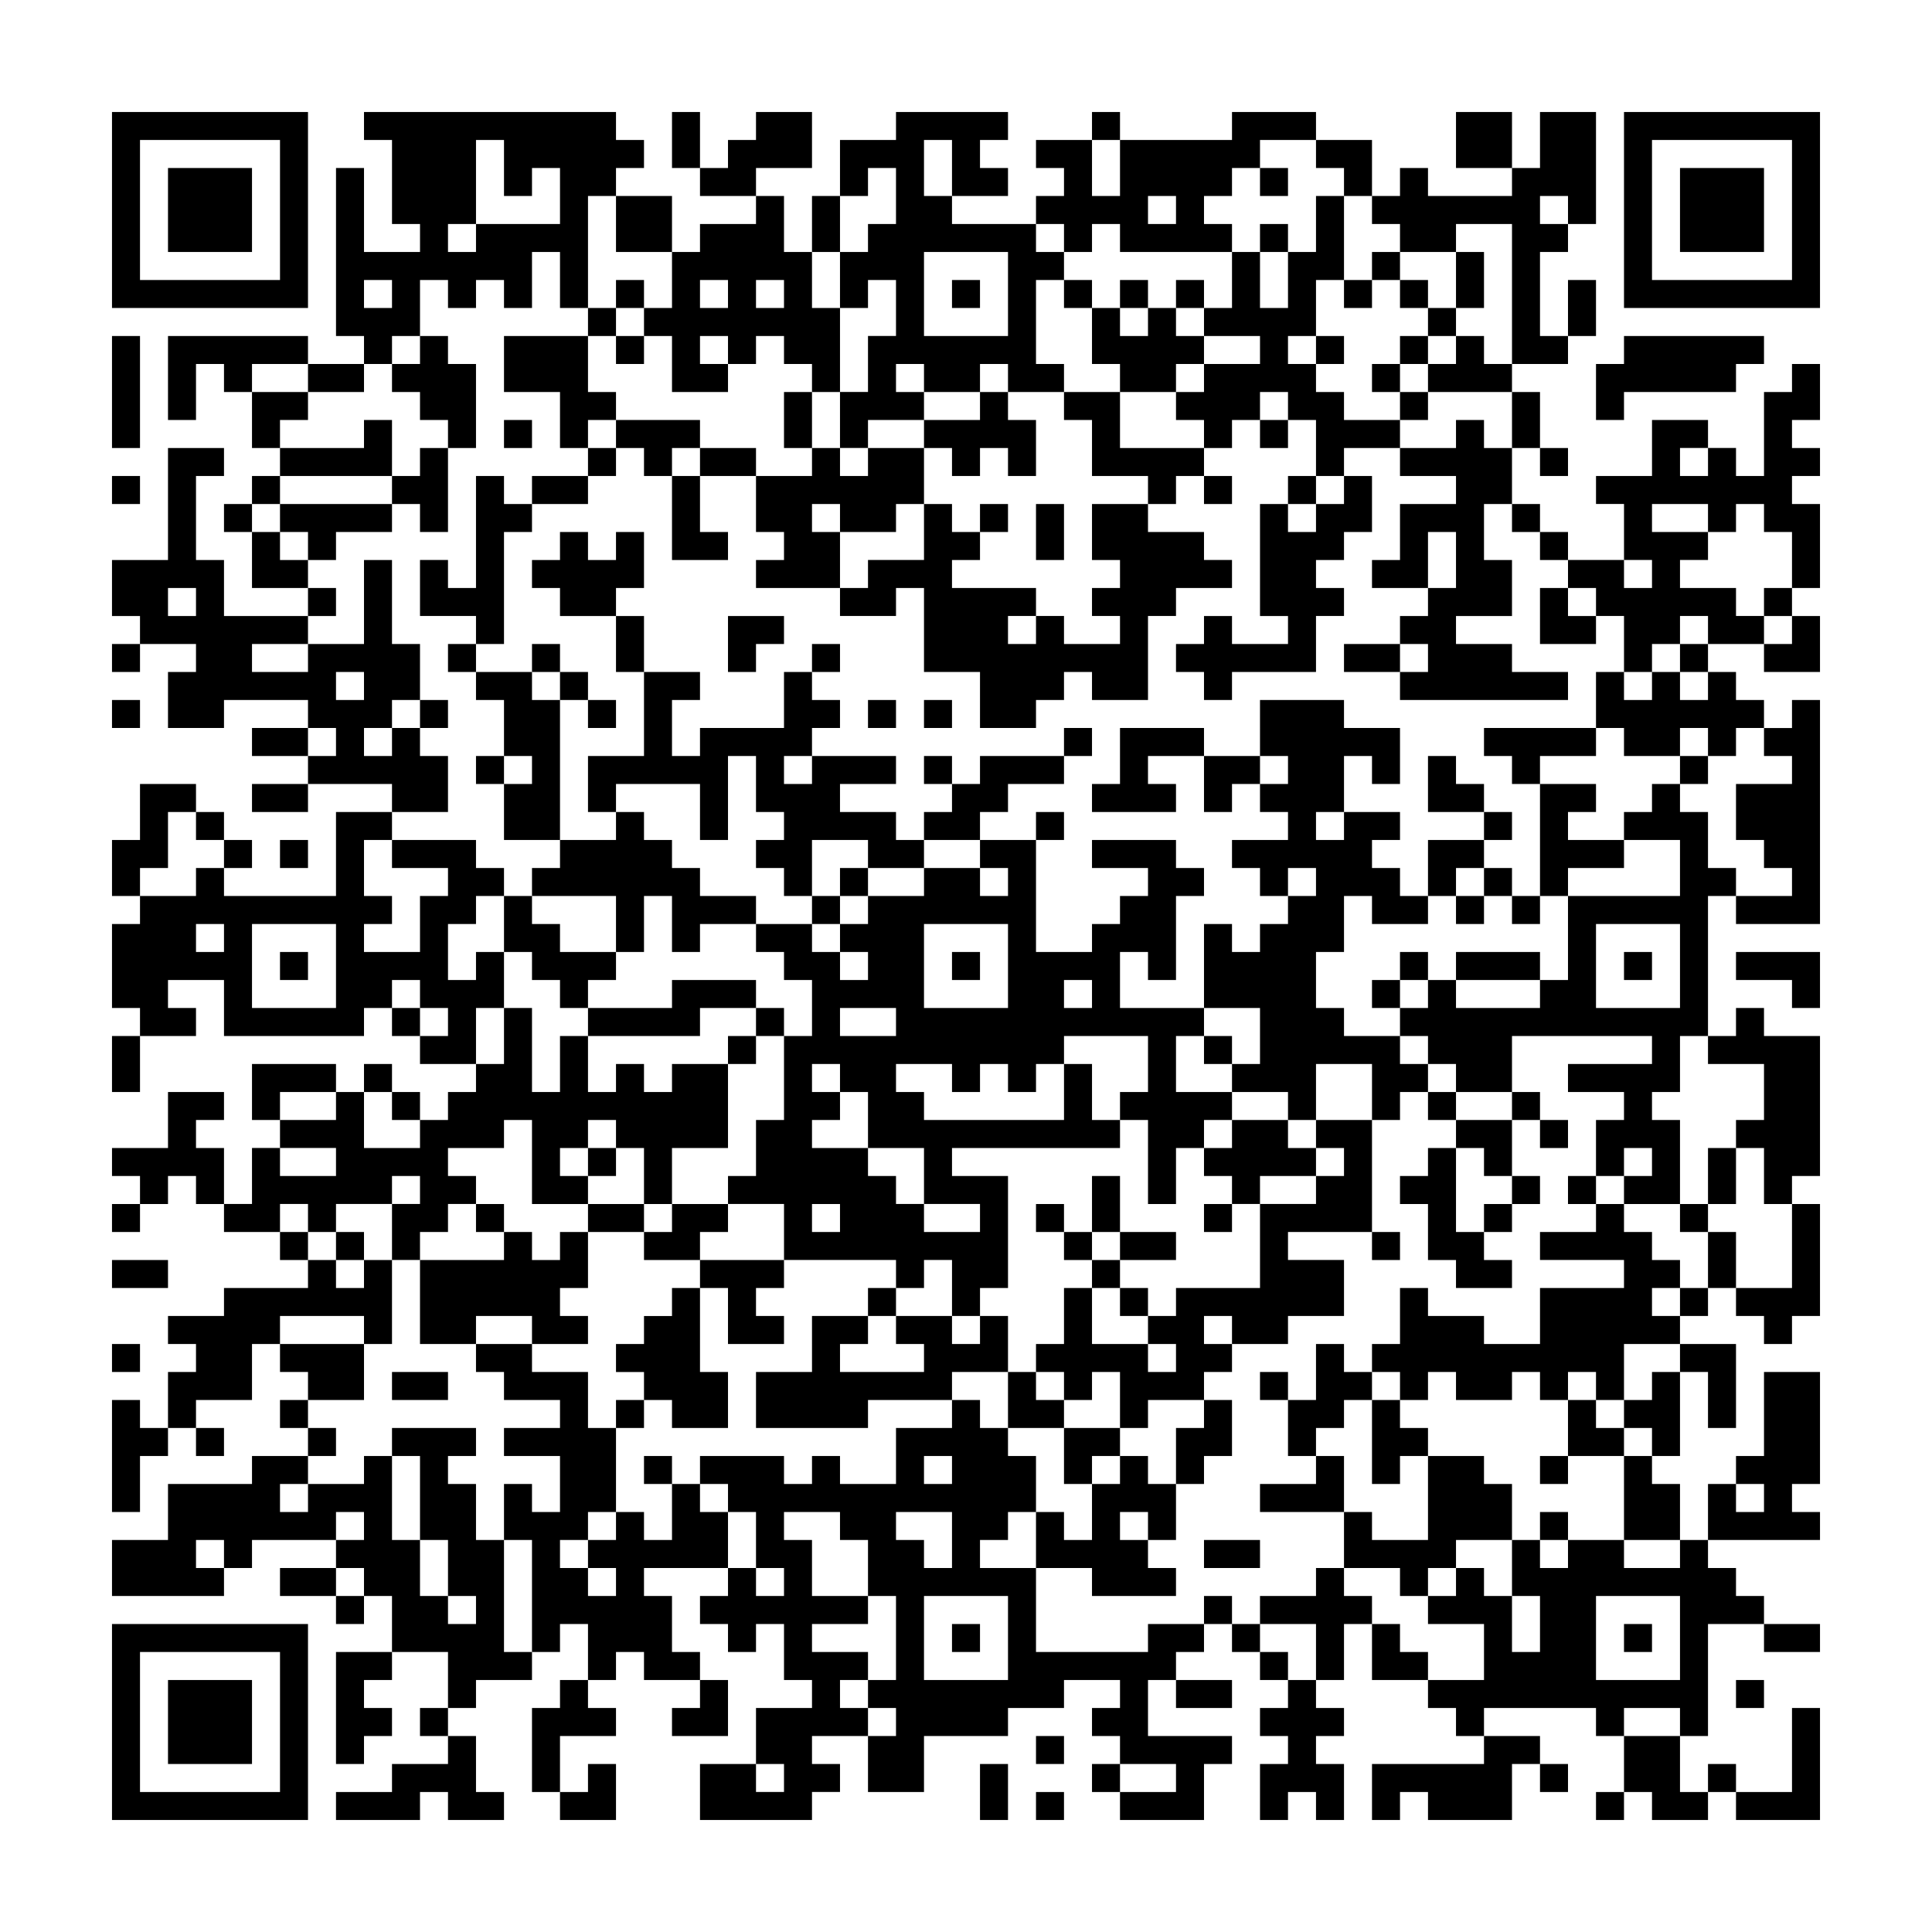 <svg xmlns="http://www.w3.org/2000/svg" viewBox="0 0 69 69"><path d="M4 4h7v7h-7zM13 4h9v1h1v1h-1v1h-1v4h-1v-2h-1v2h-1v-1h-1v1h-1v-1h-1v2h-1v1h-1v-1h-1v-6h1v3h2v-1h-1v-3h-1zM24 4h1v2h-1zM27 4h2v2h-2v1h-2v-1h1v-1h1zM32 4h4v1h-1v1h1v1h-2v-2h-1v2h1v1h3v1h1v1h-1v3h1v1h-2v-1h-1v1h-2v-1h-1v1h1v1h-2v1h-1v-2h1v-2h1v-2h-1v1h-1v-2h1v-1h1v-2h-1v1h-1v-2h2zM39 4h1v1h-1zM44 4h3v1h-2v1h-1v1h-1v1h1v1h-4v-1h-1v1h-1v-1h-1v-1h1v-1h-1v-1h2v2h1v-2h4zM52 4h2v2h-2zM55 4h2v4h-1v-1h-1v1h1v1h-1v3h1v1h-2v-5h-2v1h-2v-1h-1v-1h1v-1h1v1h3v-1h1zM58 4h7v7h-7zM5 5v5h5v-5zM17 5v3h-1v1h1v-1h3v-2h-1v1h-1v-2zM47 5h2v2h-1v-1h-1zM59 5v5h5v-5zM6 6h3v3h-3zM45 6h1v1h-1zM60 6h3v3h-3zM22 7h2v2h-2zM27 7h1v2h1v2h1v3h-1v-1h-1v-1h-1v1h-1v-1h-1v1h1v1h-2v-2h-1v-1h1v-2h1v-1h2zM29 7h1v2h-1zM41 7v1h1v-1zM47 7h1v3h-1v2h-1v1h1v1h1v1h2v1h-2v1h-1v-2h-1v-1h-1v1h-1v1h-1v-1h-1v-1h1v-1h2v-1h-2v-1h1v-2h1v2h1v-2h1zM45 8h1v1h-1zM33 9v3h3v-3zM49 9h1v1h-1zM52 9h1v2h-1zM13 10v1h1v-1zM22 10h1v1h-1zM25 10v1h1v-1zM27 10v1h1v-1zM34 10h1v1h-1zM38 10h1v1h-1zM40 10h1v1h-1zM42 10h1v1h-1zM48 10h1v1h-1zM50 10h1v1h-1zM56 10h1v2h-1zM21 11h1v1h-1zM39 11h1v1h1v-1h1v1h1v1h-1v1h-2v-1h-1zM51 11h1v1h-1zM4 12h1v4h-1zM6 12h5v1h-2v1h-1v-1h-1v2h-1zM15 12h1v1h1v3h-1v-1h-1v-1h-1v-1h1zM18 12h3v2h1v1h-1v1h-1v-2h-2zM22 12h1v1h-1zM47 12h1v1h-1zM50 12h1v1h-1zM52 12h1v1h1v1h-3v-1h1zM58 12h5v1h-1v1h-4v1h-1v-2h1zM11 13h2v1h-2zM49 13h1v1h-1zM64 13h1v2h-1v1h1v1h-1v1h1v3h-1v-2h-1v-1h-1v1h-1v-1h-2v1h2v1h-1v1h2v1h1v1h-2v-1h-1v1h-1v1h-1v-2h-1v-1h-1v-1h2v1h1v-1h-1v-2h-1v-1h2v-2h2v1h-1v1h1v-1h1v1h1v-3h1zM9 14h2v1h-1v1h-1zM28 14h1v2h-1zM35 14h1v1h1v2h-1v-1h-1v1h-1v-1h-1v-1h2zM38 14h2v2h3v1h-1v1h-1v-1h-2v-2h-1zM50 14h1v1h-1zM54 14h1v2h-1zM13 15h1v2h-4v-1h3zM18 15h1v1h-1zM22 15h3v1h-1v1h-1v-1h-1zM45 15h1v1h-1zM52 15h1v1h1v2h-1v2h1v2h-2v1h2v1h2v1h-6v-1h1v-1h-1v-1h1v-1h1v-2h-1v2h-2v-1h1v-2h2v-1h-2v-1h2zM6 16h2v1h-1v3h1v2h3v1h-2v1h2v-1h2v-3h1v3h1v2h-1v1h-1v1h1v-1h1v1h1v2h-2v-1h-3v-1h1v-1h-1v-1h-3v1h-2v-2h1v-1h-2v-1h-1v-2h2zM15 16h1v3h-1v-1h-1v-1h1zM21 16h1v1h-1zM25 16h2v1h-2zM29 16h1v1h1v-1h2v2h-1v1h-2v-1h-1v1h1v2h-3v-1h1v-1h-1v-2h2zM55 16h1v1h-1zM4 17h1v1h-1zM9 17h1v1h-1zM17 17h1v1h1v1h-1v4h-1v-1h-2v-2h1v1h1zM19 17h2v1h-2zM24 17h1v2h1v1h-2zM43 17h1v1h-1zM46 17h1v1h-1zM48 17h1v2h-1v1h-1v1h1v1h-1v2h-3v1h-1v-1h-1v-1h1v-1h1v1h2v-1h-1v-4h1v1h1v-1h1zM8 18h1v1h-1zM10 18h4v1h-2v1h-1v-1h-1zM33 18h1v1h1v1h-1v1h3v1h-1v1h1v-1h1v1h2v-1h-1v-1h1v-1h-1v-2h2v1h2v1h1v1h-2v1h-1v3h-2v-1h-1v1h-1v1h-2v-2h-2v-3h-1v1h-2v-1h1v-1h2zM35 18h1v1h-1zM37 18h1v2h-1zM54 18h1v1h-1zM9 19h1v1h1v1h-2zM20 19h1v1h1v-1h1v2h-1v1h-2v-1h-1v-1h1zM55 19h1v1h-1zM6 21v1h1v-1zM11 21h1v1h-1zM55 21h1v1h1v1h-2zM63 21h1v1h-1zM22 22h1v2h-1zM26 22h2v1h-1v1h-1zM64 22h1v2h-2v-1h1zM4 23h1v1h-1zM16 23h1v1h-1zM19 23h1v1h-1zM29 23h1v1h-1zM48 23h2v1h-2zM60 23h1v1h-1zM12 24v1h1v-1zM17 24h2v1h1v5h-2v-2h1v-1h-1v-2h-1zM20 24h1v1h-1zM23 24h2v1h-1v2h1v-1h3v-2h1v1h1v1h-1v1h-1v1h1v-1h3v1h-2v1h2v1h1v1h-2v-1h-2v2h-1v-1h-1v-1h1v-1h-1v-2h-1v3h-1v-2h-3v1h-1v-2h2zM57 24h1v1h1v-1h1v1h1v-1h1v1h1v1h-1v1h-1v-1h-1v1h-2v-1h-1zM4 25h1v1h-1zM15 25h1v1h-1zM21 25h1v1h-1zM31 25h1v1h-1zM33 25h1v1h-1zM45 25h3v1h2v2h-1v-1h-1v2h-1v1h1v-1h2v1h-1v1h1v1h1v1h-2v-1h-1v2h-1v2h1v1h2v1h1v1h-1v1h-1v-2h-2v2h-1v-1h-2v-1h1v-2h-2v-3h1v1h1v-1h1v-1h1v-1h-1v1h-1v-1h-1v-1h2v-1h-1v-1h1v-1h-1zM64 25h1v8h-3v-1h2v-1h-1v-1h-1v-2h2v-1h-1v-1h1zM9 26h2v1h-2zM38 26h1v1h-1zM40 26h3v1h-2v1h1v1h-3v-1h1zM53 26h4v1h-2v1h-1v-1h-1zM17 27h1v1h-1zM33 27h1v1h-1zM35 27h3v1h-2v1h-1v1h-2v-1h1v-1h1zM43 27h2v1h-1v1h-1zM51 27h1v1h1v1h-2zM60 27h1v1h-1zM5 28h2v1h-1v2h-1v1h-1v-2h1zM9 28h2v1h-2zM55 28h2v1h-1v1h2v1h-2v1h-1zM59 28h1v1h1v2h1v1h-1v5h-1v2h-1v1h1v3h-2v-1h1v-1h-1v1h-1v-2h1v-1h-2v-1h3v-1h-5v2h-2v-1h-1v-1h-1v-1h1v-1h1v1h3v-1h1v-3h4v-2h-2v-1h1zM7 29h1v1h-1zM12 29h2v1h-1v2h1v1h-1v1h2v-2h1v-1h-2v-1h3v1h1v1h-1v1h-1v2h1v-1h1v2h-1v2h-2v-1h1v-1h-1v-1h-1v1h-1v1h-5v-2h-2v1h1v1h-2v-1h-1v-3h1v-1h2v-1h1v1h4zM22 29h1v1h1v1h1v1h2v1h-2v1h-1v-2h-1v2h-1v-2h-3v-1h1v-1h2zM37 29h1v1h-1zM53 29h1v1h-1zM8 30h1v1h-1zM10 30h1v1h-1zM35 30h2v4h2v-1h1v-1h1v-1h-2v-1h3v1h1v1h-1v3h-1v-1h-1v2h3v1h-1v2h2v1h-1v1h-1v2h-1v-3h-1v-1h1v-2h-3v1h-1v1h-1v-1h-1v1h-1v-1h-2v1h1v1h5v-2h1v2h1v1h-6v1h2v4h-1v1h-1v-2h-1v1h-1v-1h-4v-2h-2v-1h1v-2h1v-3h1v-2h-1v-1h-1v-1h2v1h1v1h1v-1h-1v-1h1v-1h2v-1h2v1h1v-1h-1zM51 30h2v1h-1v1h-1zM30 31h1v1h-1zM53 31h1v1h-1zM18 32h1v1h1v1h2v1h-1v1h-1v-1h-1v-1h-1zM29 32h1v1h-1zM52 32h1v1h-1zM54 32h1v1h-1zM7 33v1h1v-1zM9 33v3h3v-3zM33 33v3h3v-3zM57 33v3h3v-3zM10 34h1v1h-1zM34 34h1v1h-1zM50 34h1v1h-1zM52 34h3v1h-3zM58 34h1v1h-1zM62 34h3v2h-1v-1h-2zM24 35h3v1h-2v1h-4v-1h3zM38 35v1h1v-1zM49 35h1v1h-1zM14 36h1v1h-1zM18 36h1v3h1v-2h1v2h1v-1h1v1h1v-1h2v3h-2v2h-1v-2h-1v-1h-1v1h-1v1h1v1h-2v-3h-1v1h-2v1h1v1h-1v1h-1v1h-1v-2h1v-1h-1v1h-2v1h-1v-1h-1v1h-2v-1h1v-2h1v1h2v-1h-2v-1h2v-1h1v2h2v-1h1v-1h1v-1h1zM27 36h1v1h-1zM30 36v1h2v-1zM62 36h1v1h2v5h-1v1h-1v-2h-1v-1h1v-2h-2v-1h1zM4 37h1v2h-1zM26 37h1v1h-1zM43 37h1v1h-1zM9 38h3v1h-2v1h-1zM13 38h1v1h-1zM29 38v1h1v1h-1v1h2v1h1v1h1v1h2v-1h-2v-2h-2v-2h-1v-1zM6 39h2v1h-1v1h1v2h-1v-1h-1v1h-1v-1h-1v-1h2zM14 39h1v1h-1zM51 39h1v1h-1zM54 39h1v1h-1zM44 40h2v1h1v1h-2v1h-1v-1h-1v-1h1zM47 40h2v4h-3v1h2v2h-2v1h-2v-1h-1v1h1v1h-1v1h-2v1h-1v-2h-1v1h-1v-1h-1v-1h1v-2h1v2h2v1h1v-1h-1v-1h1v-1h3v-3h2v-1h1v-1h-1zM52 40h2v2h-1v-1h-1zM55 40h1v1h-1zM21 41h1v1h-1zM51 41h1v3h1v1h1v1h-2v-1h-1v-2h-1v-1h1zM61 41h1v2h-1zM39 42h1v2h-1zM54 42h1v1h-1zM56 42h1v1h-1zM4 43h1v1h-1zM17 43h1v1h-1zM21 43h2v1h-2zM24 43h2v1h-1v1h-2v-1h1zM29 43v1h1v-1zM37 43h1v1h-1zM43 43h1v1h-1zM53 43h1v1h-1zM57 43h1v1h1v1h1v1h-1v1h1v1h-2v2h-1v-1h-1v1h-1v-1h-1v1h-2v-1h-1v1h-1v-1h-1v-1h1v-2h1v1h2v1h2v-2h3v-1h-3v-1h2zM60 43h1v1h-1zM64 43h1v4h-1v1h-1v-1h-1v-1h2zM10 44h1v1h-1zM12 44h1v1h-1zM18 44h1v1h1v-1h1v2h-1v1h1v1h-2v-1h-2v1h-2v-3h3zM38 44h1v1h-1zM40 44h2v1h-2zM49 44h1v1h-1zM61 44h1v2h-1zM4 45h2v1h-2zM11 45h1v1h1v-1h1v3h-1v-1h-3v1h-1v2h-2v1h-1v-2h1v-1h-1v-1h2v-1h3zM25 45h3v1h-1v1h1v1h-2v-2h-1zM39 45h1v1h-1zM24 46h1v3h1v2h-2v-1h-1v-1h-1v-1h1v-1h1zM31 46h1v1h-1zM40 46h1v1h-1zM60 46h1v1h-1zM29 47h2v1h-1v1h3v-1h-1v-1h2v1h1v-1h1v2h-2v1h-3v1h-4v-2h2zM4 48h1v1h-1zM10 48h3v2h-2v-1h-1zM17 48h2v1h2v2h1v3h-1v1h-1v1h1v1h1v-1h-1v-1h1v-1h1v1h1v-2h1v1h1v2h-3v1h1v2h1v1h-2v-1h-1v1h-1v-2h-1v1h-1v-4h-1v-2h1v1h1v-2h-2v-1h2v-1h-2v-1h-1zM47 48h1v1h1v1h-1v1h-1v1h-1v-2h1zM60 48h2v3h-1v-2h-1zM14 49h2v1h-2zM36 49h1v1h1v1h-2zM45 49h1v1h-1zM59 49h1v3h-1v-1h-1v-1h1zM63 49h2v4h-1v1h1v1h-4v-2h1v1h1v-1h-1v-1h1zM4 50h1v1h1v1h-1v2h-1zM10 50h1v1h-1zM22 50h1v1h-1zM34 50h1v1h1v1h1v2h-1v1h-1v1h2v3h4v-1h2v1h-1v1h-1v2h3v1h-1v2h-3v-1h2v-1h-2v-1h-1v-1h1v-1h-2v1h-2v1h-3v2h-2v-2h1v-1h-1v-1h1v-3h-1v-2h-1v-1h-2v1h1v2h2v1h-2v1h2v1h-1v1h1v1h-2v1h1v1h-1v1h-4v-2h2v1h1v-1h-1v-2h2v-1h-1v-2h-1v1h-1v-1h-1v-1h1v-1h1v1h1v-1h-1v-2h-1v-1h-1v-1h3v1h1v-1h1v1h2v-2h2zM43 50h1v2h-1v1h-1v-2h1zM49 50h1v1h1v1h-1v1h-1zM56 50h1v1h1v1h-2zM7 51h1v1h-1zM11 51h1v1h-1zM14 51h3v1h-1v1h1v2h1v4h1v1h-2v1h-1v-2h-2v-2h-1v-1h-1v-1h1v-1h-1v1h-3v1h-1v-1h-1v1h1v1h-4v-2h2v-2h3v-1h2v1h-1v1h1v-1h2v-1h1v3h1v2h1v1h1v-1h-1v-2h-1v-3h-1zM38 51h2v1h-1v1h-1zM23 52h1v1h-1zM33 52v1h1v-1zM40 52h1v1h1v2h-1v-1h-1v1h1v1h1v1h-3v-1h-2v-2h1v1h1v-2h1zM47 52h1v2h-3v-1h2zM51 52h2v1h1v2h-2v1h-1v1h-1v-1h-2v-2h1v1h2zM55 52h1v1h-1zM58 52h1v1h1v2h-2zM32 54v1h1v1h1v-2zM55 54h1v1h-1zM43 55h2v1h-2zM54 55h1v1h1v-1h2v1h2v-1h1v1h1v1h1v1h-2v4h-1v-1h-2v1h-1v-1h-4v1h-1v-1h-1v-1h2v-2h-2v-1h1v-1h1v1h1v2h1v-2h-1zM10 56h2v1h-2zM47 56h1v1h1v1h-1v2h-1v-2h-2v-1h2zM12 57h1v1h-1zM33 57v3h3v-3zM43 57h1v1h-1zM57 57v3h3v-3zM4 58h7v7h-7zM34 58h1v1h-1zM44 58h1v1h-1zM49 58h1v1h1v1h-2zM58 58h1v1h-1zM63 58h2v1h-2zM5 59v5h5v-5zM12 59h2v1h-1v1h1v1h-1v1h-1zM45 59h1v1h-1zM6 60h3v3h-3zM20 60h1v1h1v1h-2v2h-1v-3h1zM25 60h1v2h-2v-1h1zM42 60h2v1h-2zM46 60h1v1h1v1h-1v1h1v2h-1v-1h-1v1h-1v-2h1v-1h-1v-1h1zM62 60h1v1h-1zM15 61h1v1h-1zM64 61h1v4h-3v-1h2zM16 62h1v2h1v1h-2v-1h-1v1h-3v-1h2v-1h2zM37 62h1v1h-1zM53 62h2v1h-1v2h-3v-1h-1v1h-1v-2h4zM58 62h2v2h1v1h-2v-1h-1zM21 63h1v2h-2v-1h1zM35 63h1v2h-1zM39 63h1v1h-1zM55 63h1v1h-1zM61 63h1v1h-1zM37 64h1v1h-1zM57 64h1v1h-1z"/></svg>